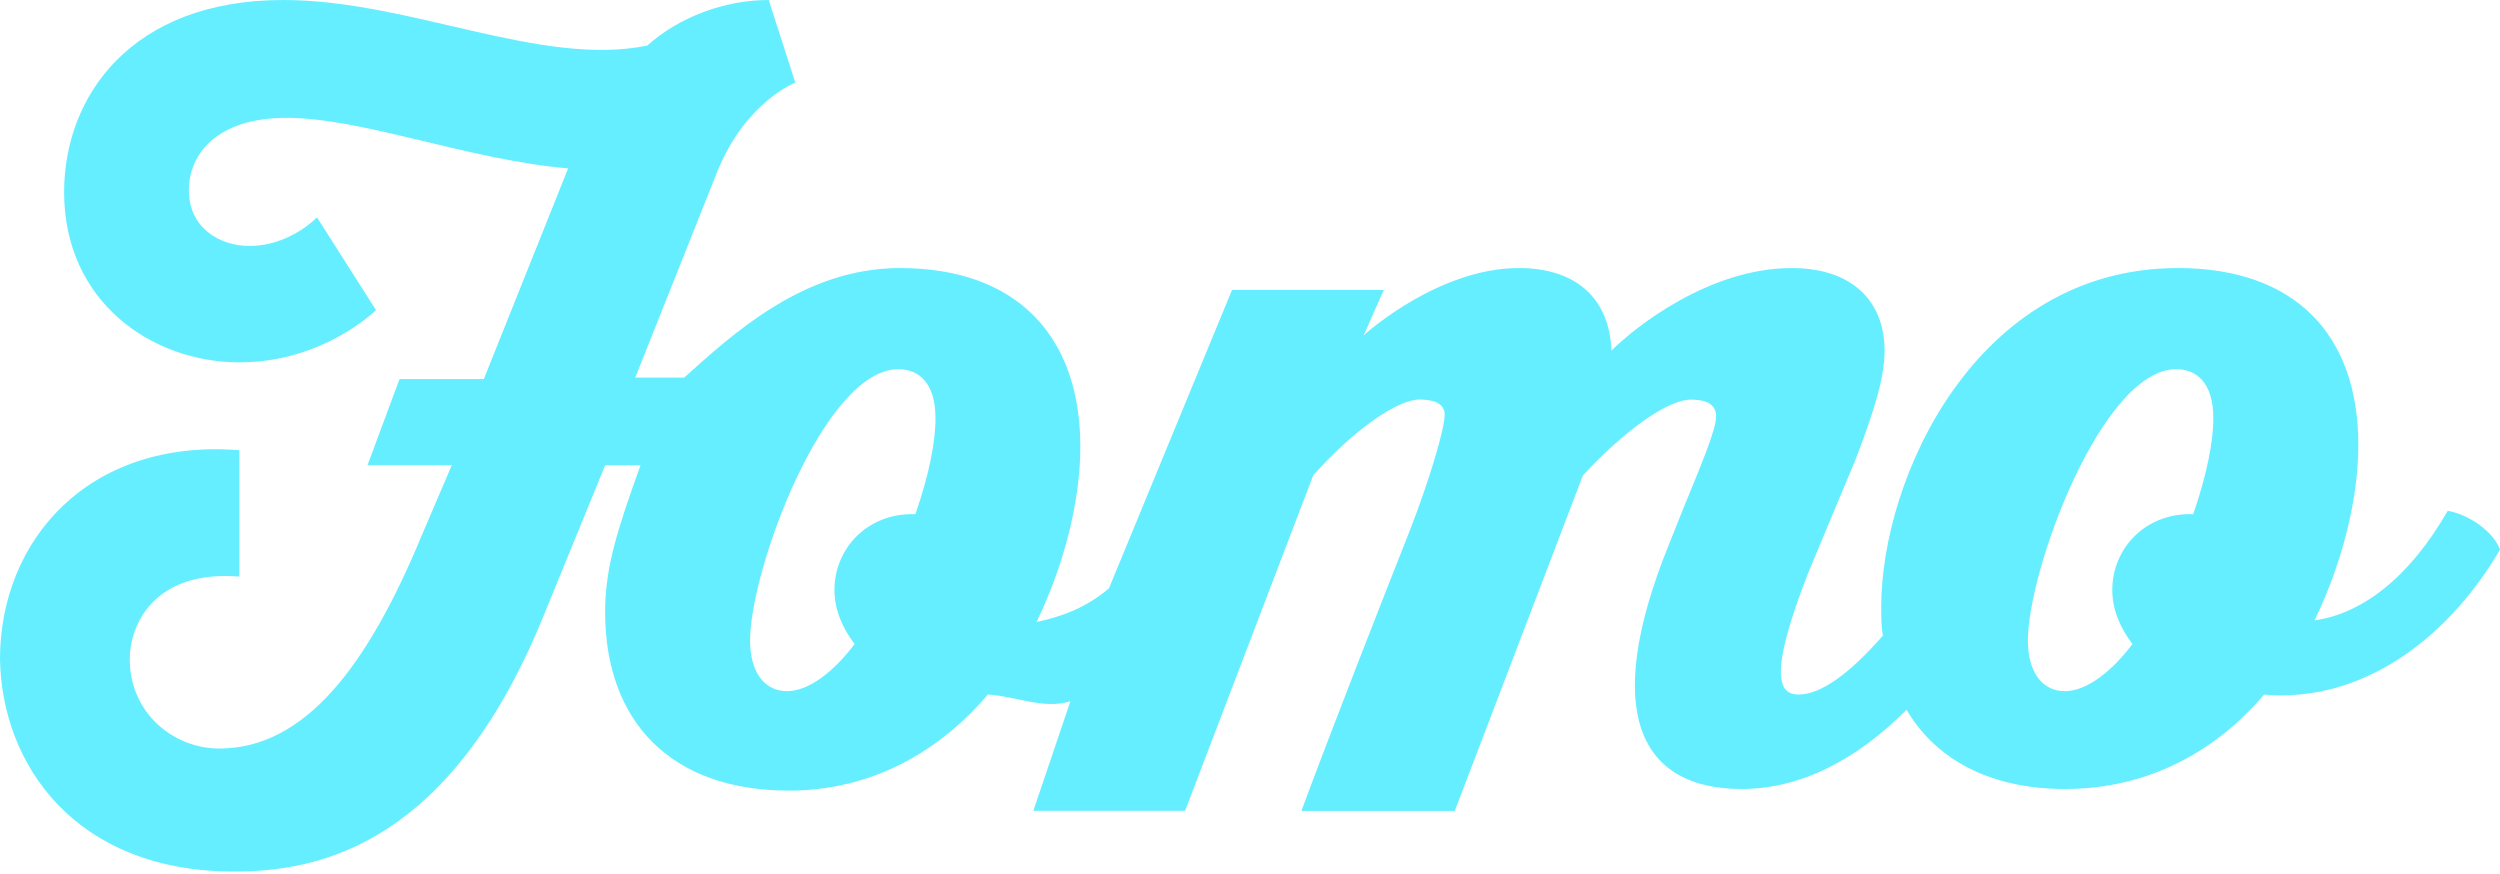 <?xml version="1.0" encoding="UTF-8"?>
<svg width="512px" height="179px" viewBox="0 0 512 179" version="1.1" xmlns="http://www.w3.org/2000/svg" xmlns:xlink="http://www.w3.org/1999/xlink" preserveAspectRatio="xMidYMid">
    <g>
        <path d="M501.292,104.62 C493.359,118.437 483.676,125.682 474.011,127.06 C479.877,114.974 482.987,101.864 482.987,91.156 C482.987,68.362 469.876,54.898 446.04,54.898 C404.606,54.898 385.276,98.046 385.276,124.285 C385.276,126.352 385.276,128.419 385.629,130.151 C378.721,138.084 372.855,142.237 368.367,142.237 C364.922,142.237 361.458,139.816 370.434,117.041 L380.099,93.912 C383.898,83.893 385.965,77.338 385.965,71.807 C385.965,61.789 379.41,54.898 366.97,54.898 C350.061,54.898 334.865,66.984 330.023,71.807 C329.67,61.789 323.468,54.898 311.029,54.898 C294.809,54.898 279.948,68.008 279.259,68.716 L283.393,59.386 L252.313,59.386 L227.117,120.486 C222.275,124.62 217.098,126.352 212.275,127.395 C218.141,115.309 221.251,102.199 221.251,91.491 C221.251,68.697 208.141,54.898 184.304,54.898 C164.621,54.898 150.133,68.362 140.114,77.338 L130.095,77.338 L147.004,34.879 C152.87,20.727 162.889,16.928 162.889,16.928 L157.432,0 C148.457,0 139.127,3.445 132.572,9.33 C110.821,13.818 83.893,0 58.008,0 C26.928,0 13.129,19.684 13.129,39.349 C13.129,61.789 31.081,74.21 49.032,74.21 C66.295,74.21 77.003,63.502 77.003,63.502 L64.917,44.507 C64.917,44.507 59.386,50.373 51.099,50.373 C44.88,50.373 38.678,46.574 38.678,38.976 C38.678,31.732 44.209,24.134 58.697,24.134 C74.228,24.134 95.979,32.757 116.352,34.488 L99.089,77.636 L81.826,77.636 L75.271,95.253 L92.534,95.253 L86.314,109.797 C75.271,136.389 62.496,153.298 44.88,153.298 C35.55,153.298 26.574,146.054 26.574,134.993 C26.574,128.084 31.416,116.687 49.014,118.084 L49.014,92.199 C17.952,89.759 0,110.821 0,134.993 C0.354,156.39 15.196,178.494 47.99,178.494 C65.941,178.494 92.534,172.628 111.51,125.663 L123.931,95.29 L131.175,95.29 C126.333,108.754 123.931,116.352 123.931,125.328 C123.931,147.768 137.395,161.92 161.567,161.92 C178.829,161.92 192.647,153.634 202.312,142.237 C208.178,142.591 213.709,145.347 219.221,143.615 L211.623,166.055 L242.704,166.055 L268.942,97.357 C277.229,88.027 286.205,81.826 290.693,81.826 C293.449,81.826 295.87,82.515 295.87,84.936 C295.87,88.046 292.425,99.089 288.961,108.065 C282.406,124.639 273.077,148.457 266.522,166.073 L297.937,166.073 L324.176,97.376 C332.463,88.4 341.439,81.845 346.281,81.845 C349.037,81.845 351.458,82.534 351.458,85.29 C351.458,88.046 348.348,95.309 344.549,104.62 L341.793,111.529 C327.64,146.389 336.262,161.585 356.635,161.585 C369.056,161.585 380.452,155.365 390.471,145.365 C396.337,155.384 407.38,161.585 422.93,161.585 C440.193,161.585 454.01,153.652 463.675,142.255 C483.694,143.987 501.311,130.859 512,112.571 C510.622,108.754 505.445,105.309 501.292,104.62 L501.292,104.62 L501.292,104.62 Z M187.47,105.309 C177.805,104.955 170.896,112.218 170.896,120.84 C170.896,124.974 172.628,128.773 175.03,131.883 C170.896,137.414 165.701,141.548 161.213,141.548 C156.371,141.548 153.615,137.414 153.615,131.194 C153.615,116.687 168.811,75.606 183.988,75.606 C188.122,75.606 191.586,78.362 191.586,85.625 C191.623,90.448 190.245,97.357 187.47,105.309 L187.47,105.309 L187.47,105.309 Z M449.169,105.309 C439.504,104.955 432.595,112.218 432.595,120.84 C432.595,124.974 434.327,128.773 436.729,131.883 C432.595,137.414 427.399,141.548 422.911,141.548 C418.069,141.548 415.313,137.414 415.313,131.194 C415.313,116.687 430.509,75.606 445.686,75.606 C449.82,75.606 453.284,78.362 453.284,85.625 C453.303,90.448 451.925,97.357 449.169,105.309 L449.169,105.309 L449.169,105.309 Z" fill="#65eeff"></path>
    </g>
</svg>
